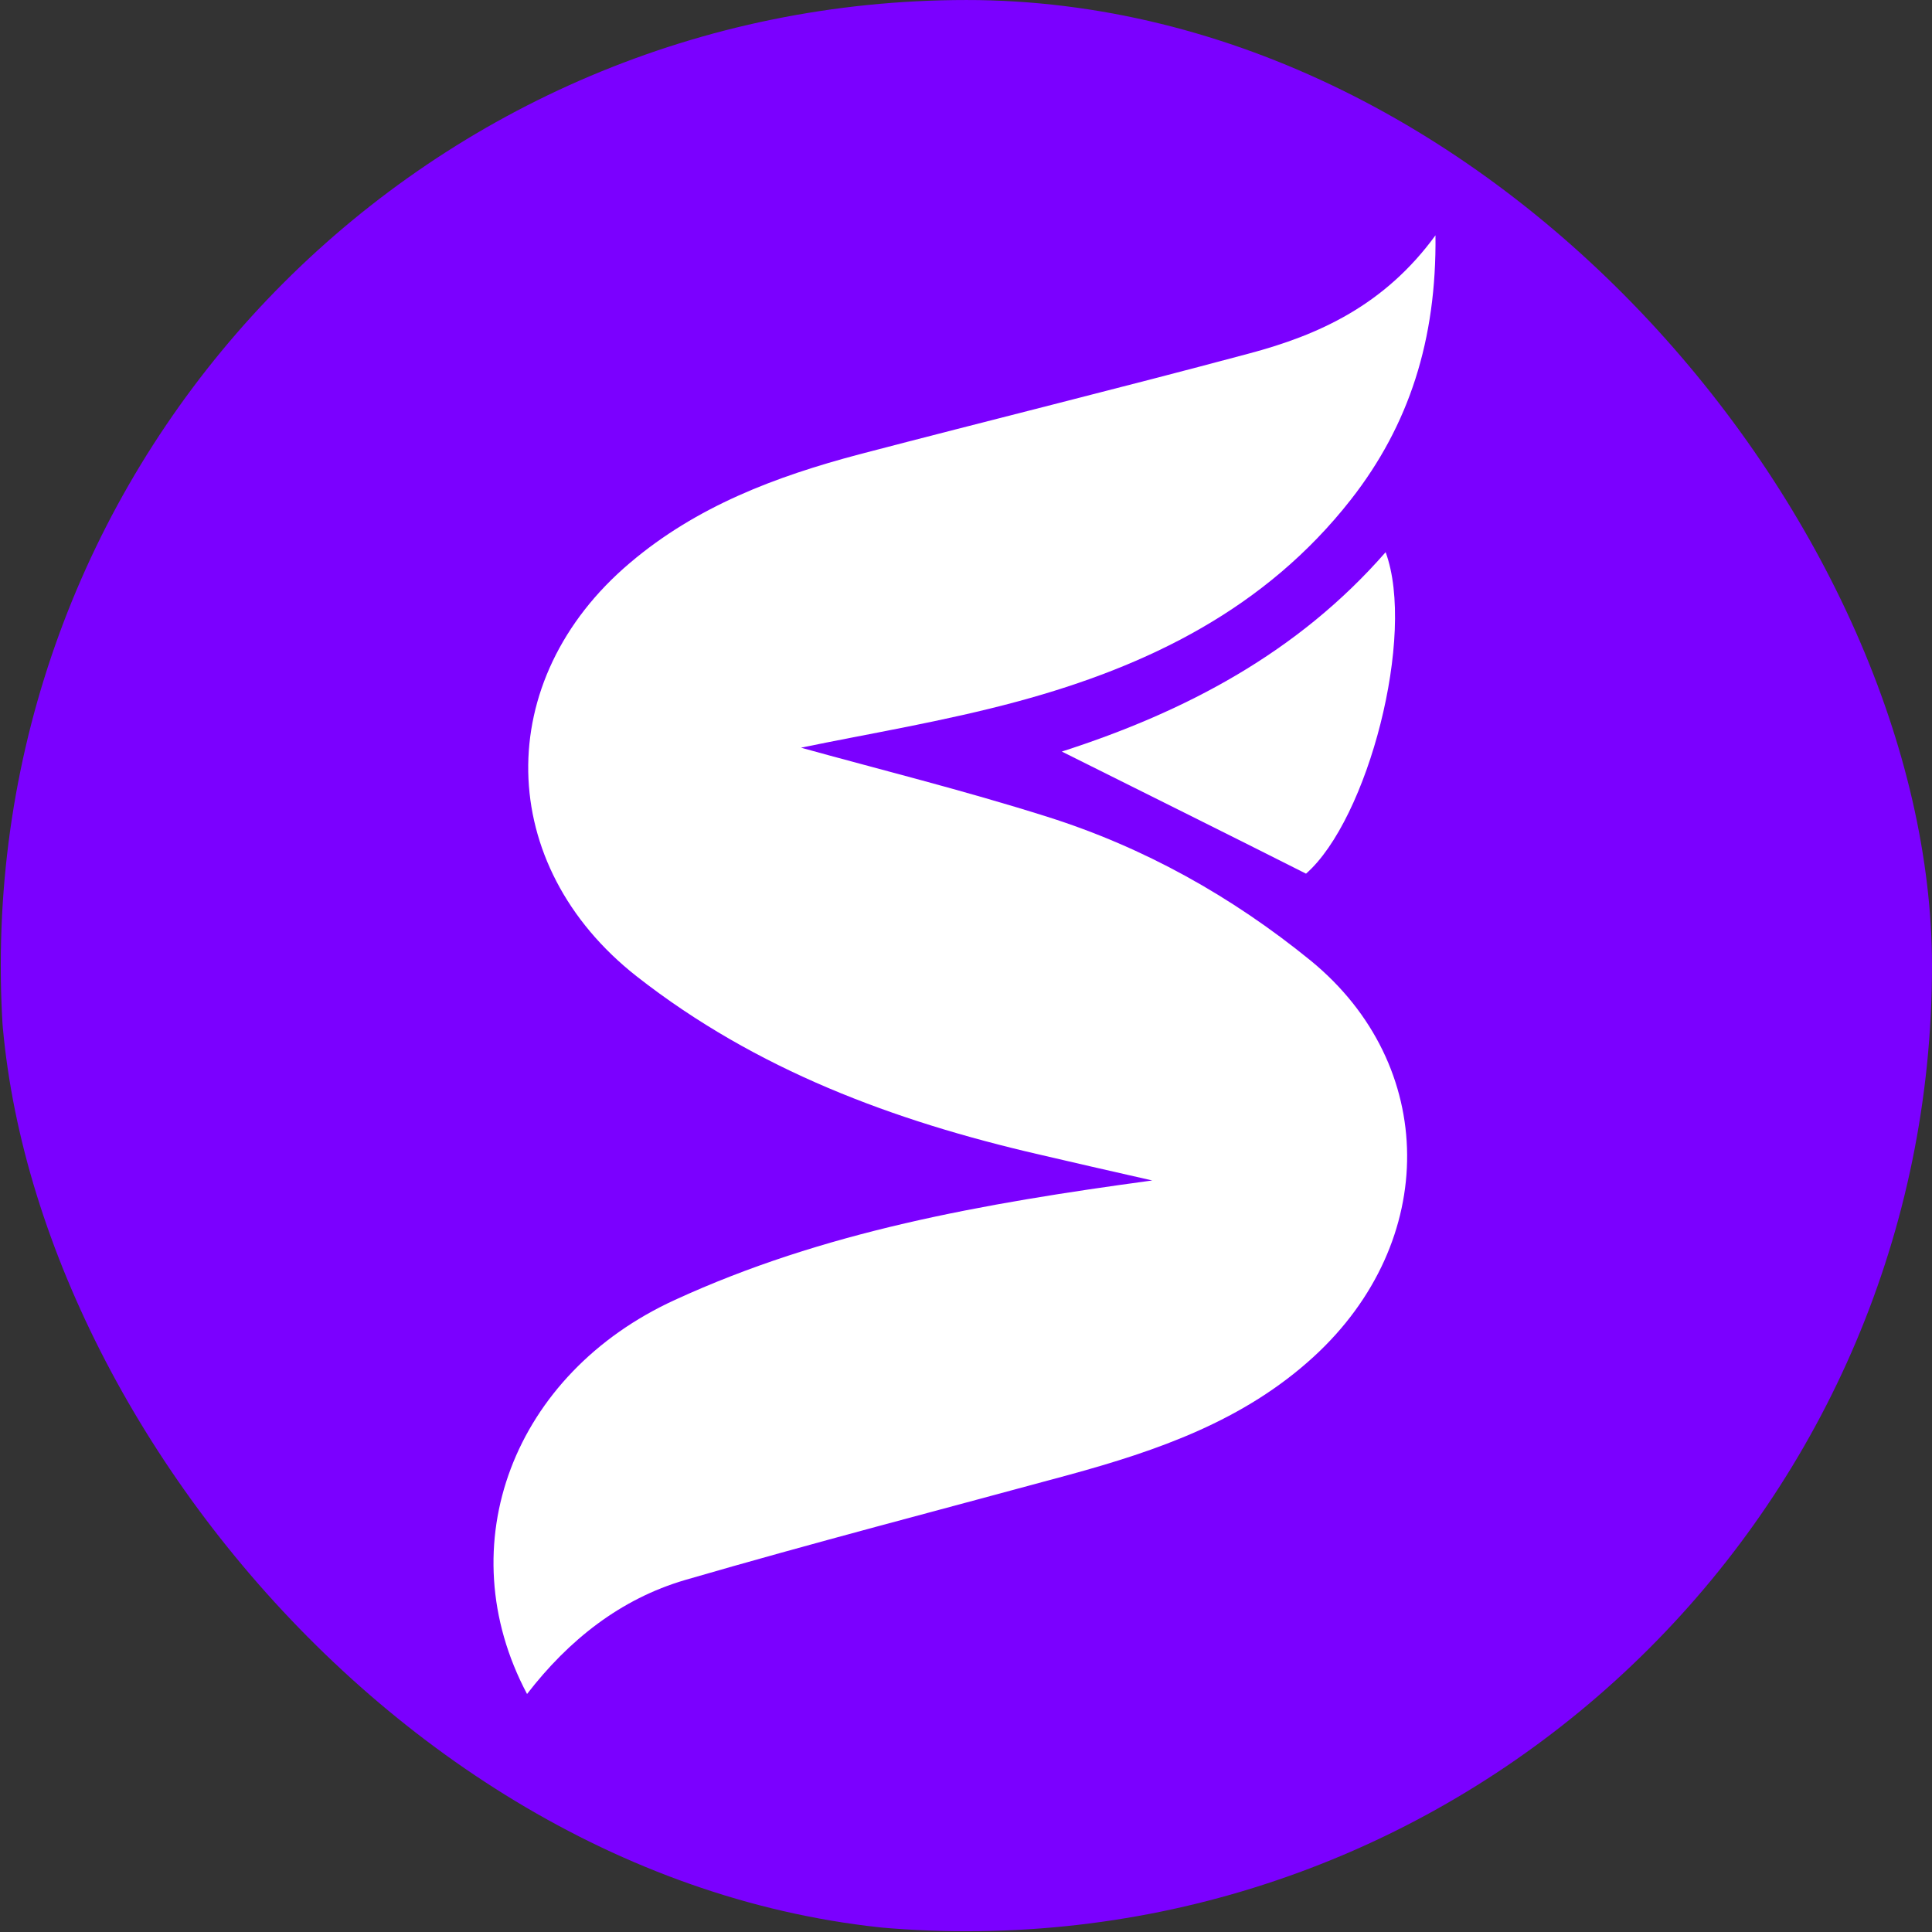 <svg width="250" height="250" viewBox="0 0 250 250" fill="none" xmlns="http://www.w3.org/2000/svg">
<rect x="0" y="0" width="250" height="250" fill="#333333" stroke="none"/>
<g clip-path="url(#clip0_242_93860)">
<path d="M125.05 249.902C194.058 249.902 250 193.96 250 124.952C250 55.944 194.058 0.002 125.05 0.002C56.042 0.002 0.1 55.944 0.1 124.952C0.1 193.96 56.042 249.902 125.05 249.902Z" fill="#7B00FF"/>
<path d="M185.75 30.451C185.9 43.951 182.35 55.001 174.8 64.651C163.75 78.751 148.55 86.201 131.75 90.751C122.15 93.351 112.3 94.951 103.65 96.751C113.55 99.501 124.65 102.251 135.55 105.701C148.05 109.651 159.4 116.001 169.6 124.301C186.1 137.801 186.25 160.651 170 175.551C160.95 183.851 149.8 187.701 138.3 190.851C121.75 195.351 105.15 199.651 88.65 204.451C80.299 206.901 73.6 212.201 68.2 219.201C57.95 199.901 66.45 177.751 87.35 168.201C106.5 159.401 126.95 155.751 149.1 152.751C145.55 151.951 143.35 151.451 141.2 150.951C138.95 150.451 136.75 149.901 134.5 149.401C115.65 145.051 97.85 138.451 82.4 126.351C64.049 111.951 63.599 88.001 81.499 72.851C90.15 65.501 100.4 61.651 111.15 58.801C127.95 54.401 144.8 50.251 161.6 45.751C170.65 43.351 179.15 39.501 185.75 30.451Z" fill="white"/>
<path d="M137.4 97.251C153.4 92.101 167.95 84.451 179.3 71.451C183.25 82.201 177 106.051 169 113.051C158.5 107.751 148.1 102.601 137.4 97.251Z" fill="white"/>
</g>
<defs>
<clipPath id="clip0_242_93860">
<rect width="250" height="250" rx="125" fill="white"/>
</clipPath>
</defs>
</svg>
